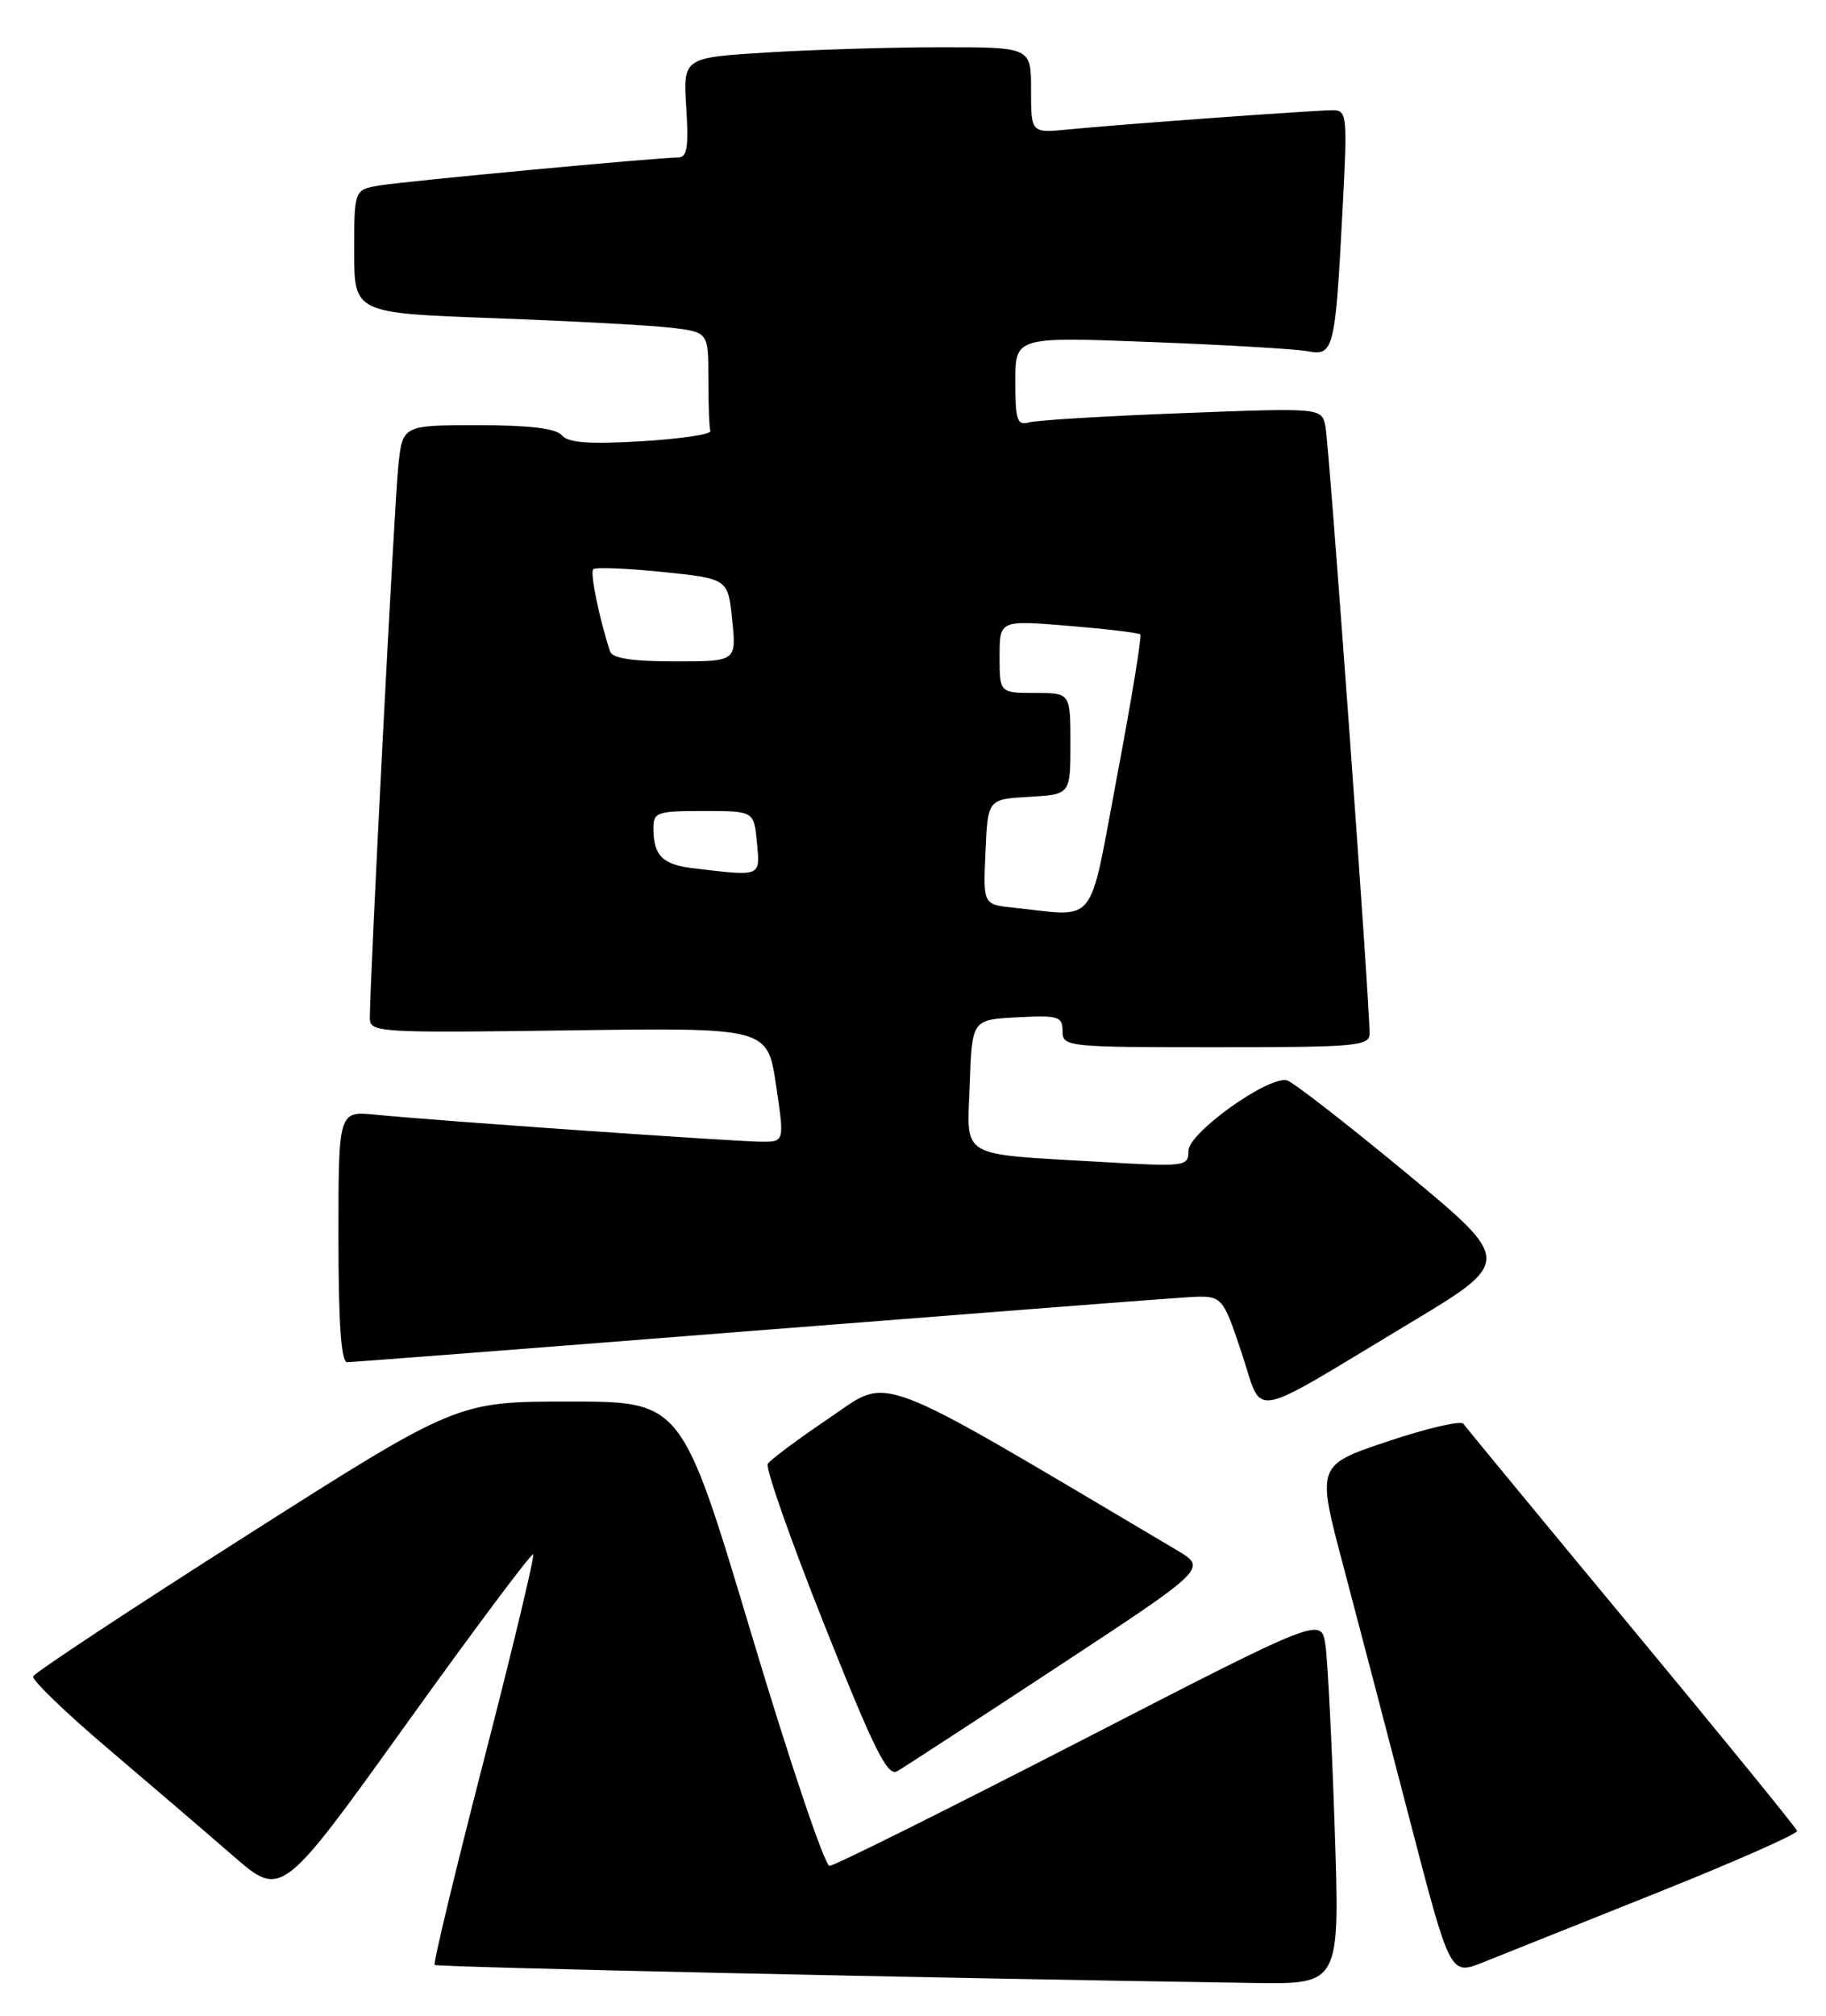 <?xml version="1.0" encoding="UTF-8" standalone="no"?>
<!DOCTYPE svg PUBLIC "-//W3C//DTD SVG 1.1//EN" "http://www.w3.org/Graphics/SVG/1.1/DTD/svg11.dtd" >
<svg xmlns="http://www.w3.org/2000/svg" xmlns:xlink="http://www.w3.org/1999/xlink" version="1.1" viewBox="0 0 232 256">
 <g >
 <path fill="currentColor"
d=" M 169.58 232.25 C 169.22 221.39 168.69 210.89 168.40 208.92 C 167.88 205.35 167.88 205.35 137.19 221.15 C 120.31 229.83 106.00 236.96 105.40 236.97 C 104.79 236.99 100.32 223.72 95.46 207.50 C 86.62 178.00 86.62 178.00 72.35 178.00 C 58.07 178.00 58.07 178.00 31.28 195.04 C 16.55 204.41 4.37 212.45 4.21 212.91 C 4.05 213.37 8.32 217.49 13.71 222.07 C 19.09 226.64 26.26 232.78 29.63 235.71 C 35.77 241.04 35.77 241.04 51.57 219.03 C 60.25 206.93 67.53 197.20 67.74 197.41 C 67.95 197.62 65.14 209.35 61.49 223.49 C 57.85 237.63 55.02 249.36 55.22 249.55 C 55.51 249.84 119.50 251.25 159.37 251.84 C 170.24 252.00 170.24 252.00 169.58 232.25 Z  M 210.50 240.40 C 220.40 236.44 228.42 232.90 228.33 232.53 C 228.24 232.17 218.79 220.57 207.33 206.76 C 195.87 192.94 186.25 181.28 185.94 180.83 C 185.64 180.38 181.31 181.38 176.34 183.05 C 167.28 186.08 167.28 186.08 170.65 198.79 C 172.50 205.78 176.32 220.36 179.13 231.19 C 184.25 250.88 184.25 250.88 188.38 249.24 C 190.64 248.34 200.60 244.36 210.50 240.40 Z  M 134.45 211.63 C 153.41 199.17 153.41 199.17 149.46 196.84 C 110.27 173.62 113.26 174.76 105.38 180.08 C 101.40 182.77 97.87 185.39 97.55 185.91 C 97.23 186.43 100.46 195.62 104.73 206.34 C 111.07 222.26 112.76 225.65 113.99 224.95 C 114.82 224.47 124.03 218.48 134.45 211.63 Z  M 178.92 168.16 C 192.22 160.18 192.22 160.18 178.51 148.84 C 170.96 142.60 164.21 137.36 163.50 137.20 C 161.12 136.64 151.00 143.88 151.00 146.14 C 151.00 148.16 150.69 148.20 139.75 147.56 C 121.58 146.49 122.87 147.26 123.21 137.66 C 123.50 129.50 123.50 129.50 129.25 129.20 C 134.48 128.93 135.00 129.09 135.00 130.95 C 135.00 132.95 135.51 133.00 154.50 133.00 C 172.40 133.00 174.00 132.86 174.01 131.25 C 174.03 127.41 168.86 56.34 168.40 54.14 C 167.91 51.79 167.91 51.79 150.20 52.47 C 140.47 52.84 131.71 53.37 130.75 53.64 C 129.23 54.07 129.00 53.39 129.00 48.45 C 129.00 42.77 129.00 42.77 146.25 43.44 C 155.74 43.80 164.70 44.33 166.16 44.61 C 169.45 45.24 169.65 44.42 170.57 26.75 C 171.21 14.61 171.15 14.00 169.32 14.00 C 166.97 14.00 142.32 15.79 135.75 16.44 C 131.00 16.91 131.00 16.91 131.00 11.45 C 131.00 6.00 131.00 6.00 119.66 6.00 C 113.42 6.00 103.47 6.30 97.55 6.66 C 86.79 7.32 86.79 7.32 87.19 13.66 C 87.51 18.67 87.30 20.00 86.17 20.00 C 83.63 20.00 51.59 23.00 48.25 23.55 C 45.00 24.09 45.00 24.09 45.00 31.92 C 45.00 39.76 45.00 39.76 62.75 40.41 C 72.51 40.77 82.64 41.31 85.25 41.62 C 90.00 42.19 90.00 42.19 90.00 48.09 C 90.00 51.34 90.11 54.34 90.25 54.75 C 90.39 55.16 86.45 55.74 81.50 56.04 C 74.85 56.43 72.21 56.24 71.39 55.29 C 70.63 54.40 67.27 54.00 60.71 54.00 C 51.14 54.00 51.14 54.00 50.60 59.25 C 50.10 64.03 46.96 125.00 46.99 129.35 C 47.00 131.12 48.21 131.19 72.25 130.86 C 97.50 130.51 97.50 130.51 98.59 137.75 C 99.67 145.00 99.67 145.00 96.81 145.00 C 93.57 145.00 55.04 142.31 47.75 141.57 C 43.00 141.09 43.00 141.09 43.00 157.05 C 43.00 168.04 43.34 173.00 44.11 173.00 C 44.72 173.00 68.00 171.20 95.86 169.00 C 123.71 166.81 148.48 164.89 150.90 164.75 C 155.30 164.50 155.30 164.50 157.73 171.74 C 160.57 180.22 158.16 180.62 178.92 168.16 Z  M 128.71 115.27 C 124.91 114.87 124.91 114.87 125.21 108.19 C 125.50 101.50 125.50 101.50 130.75 101.20 C 136.00 100.90 136.00 100.90 136.00 94.45 C 136.00 88.00 136.00 88.00 131.50 88.00 C 127.00 88.00 127.00 88.00 127.00 83.38 C 127.00 78.76 127.00 78.76 135.75 79.48 C 140.56 79.88 144.67 80.37 144.88 80.57 C 145.09 80.76 143.77 88.82 141.95 98.46 C 138.24 118.12 139.59 116.40 128.71 115.27 Z  M 88.01 110.26 C 84.17 109.80 83.04 108.66 83.02 105.25 C 83.00 103.15 83.43 103.00 89.39 103.00 C 95.79 103.00 95.79 103.00 96.17 107.00 C 96.59 111.40 96.80 111.32 88.01 110.26 Z  M 77.52 82.75 C 76.18 78.75 74.94 72.73 75.37 72.29 C 75.65 72.02 79.62 72.17 84.19 72.64 C 92.50 73.50 92.50 73.50 93.03 78.75 C 93.56 84.00 93.56 84.00 85.75 84.00 C 80.39 84.00 77.81 83.61 77.52 82.75 Z "/>
</g>
</svg>